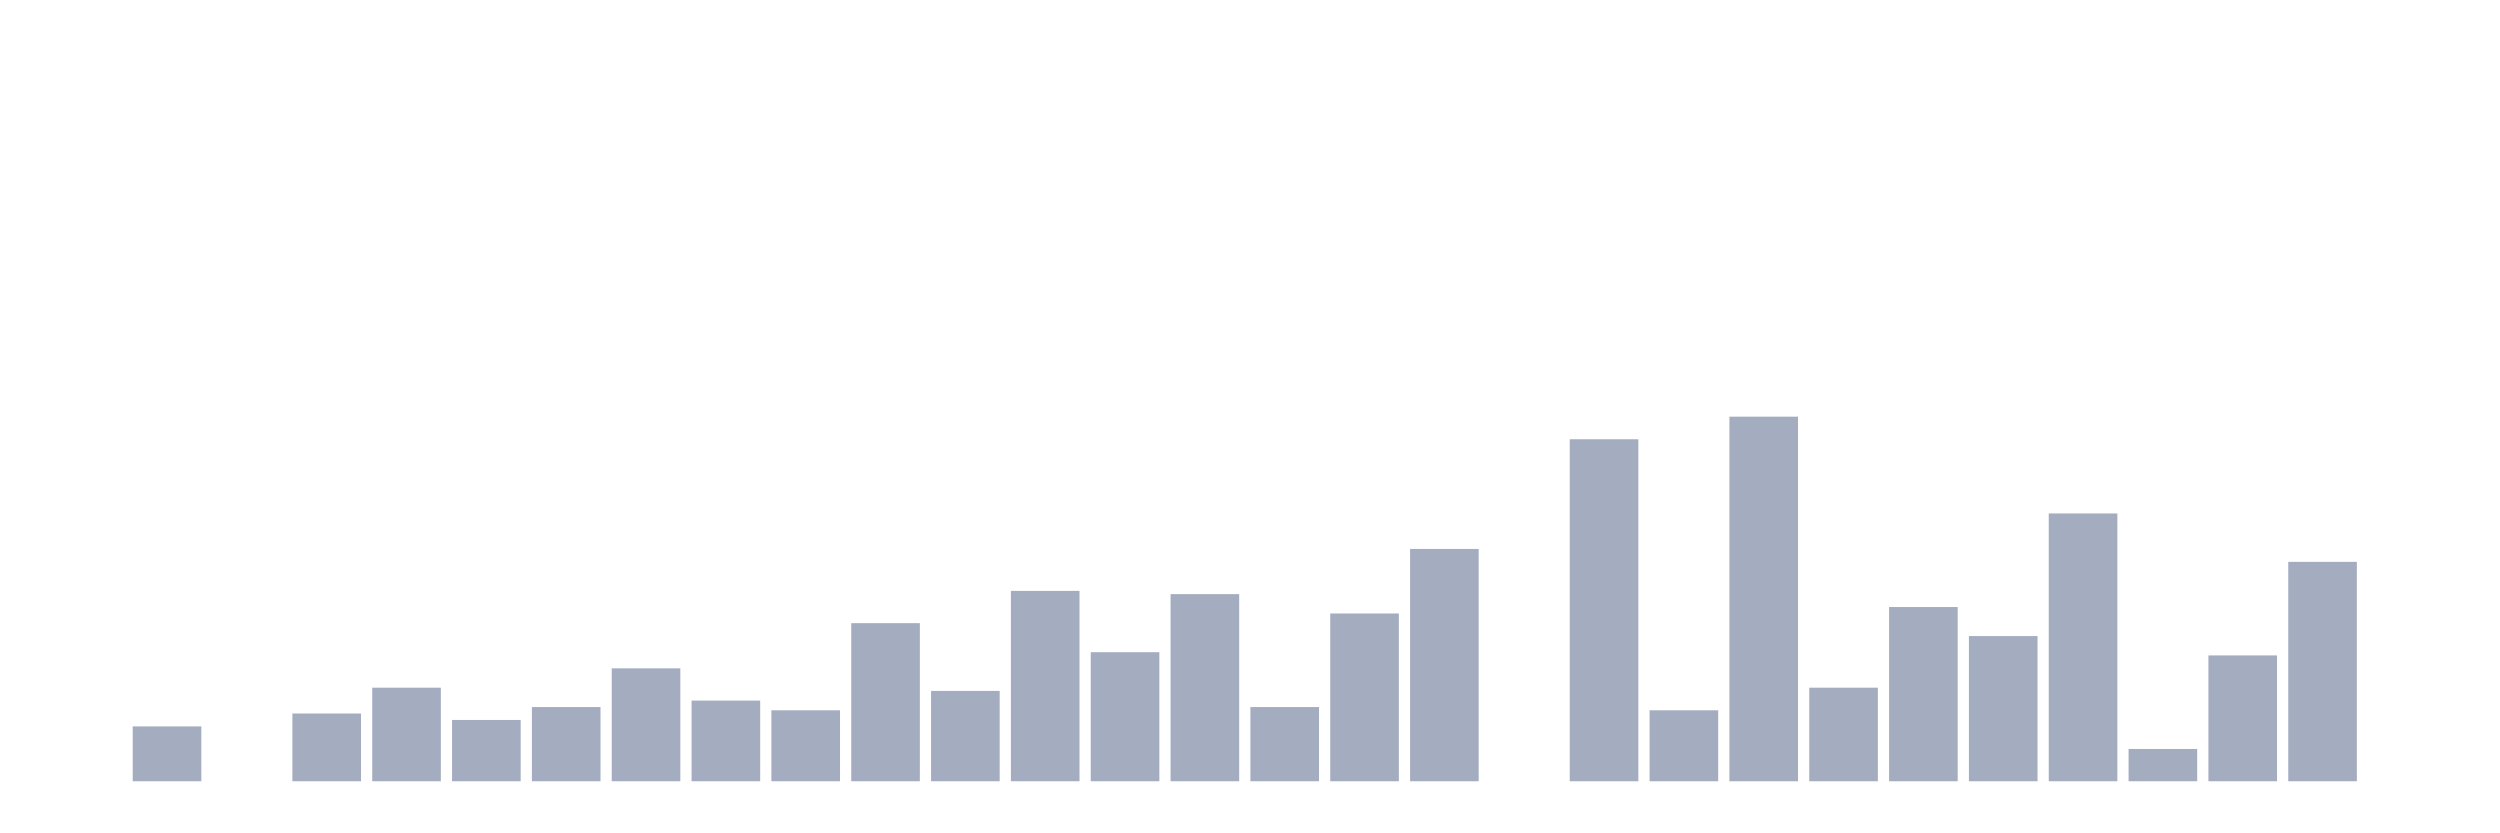 <svg xmlns="http://www.w3.org/2000/svg" viewBox="0 0 480 160"><g transform="translate(10,10)"><rect class="bar" x="0.153" width="13.175" y="140" height="0" fill="rgb(164,173,192)"></rect><rect class="bar" x="15.482" width="13.175" y="129.469" height="10.531" fill="rgb(164,173,192)"></rect><rect class="bar" x="30.81" width="13.175" y="140" height="0" fill="rgb(164,173,192)"></rect><rect class="bar" x="46.138" width="13.175" y="126.991" height="13.009" fill="rgb(164,173,192)"></rect><rect class="bar" x="61.466" width="13.175" y="122.035" height="17.965" fill="rgb(164,173,192)"></rect><rect class="bar" x="76.794" width="13.175" y="128.23" height="11.77" fill="rgb(164,173,192)"></rect><rect class="bar" x="92.123" width="13.175" y="125.752" height="14.248" fill="rgb(164,173,192)"></rect><rect class="bar" x="107.451" width="13.175" y="118.319" height="21.681" fill="rgb(164,173,192)"></rect><rect class="bar" x="122.779" width="13.175" y="124.513" height="15.487" fill="rgb(164,173,192)"></rect><rect class="bar" x="138.107" width="13.175" y="126.372" height="13.628" fill="rgb(164,173,192)"></rect><rect class="bar" x="153.436" width="13.175" y="109.646" height="30.354" fill="rgb(164,173,192)"></rect><rect class="bar" x="168.764" width="13.175" y="122.655" height="17.345" fill="rgb(164,173,192)"></rect><rect class="bar" x="184.092" width="13.175" y="103.451" height="36.549" fill="rgb(164,173,192)"></rect><rect class="bar" x="199.42" width="13.175" y="115.221" height="24.779" fill="rgb(164,173,192)"></rect><rect class="bar" x="214.748" width="13.175" y="104.071" height="35.929" fill="rgb(164,173,192)"></rect><rect class="bar" x="230.077" width="13.175" y="125.752" height="14.248" fill="rgb(164,173,192)"></rect><rect class="bar" x="245.405" width="13.175" y="107.788" height="32.212" fill="rgb(164,173,192)"></rect><rect class="bar" x="260.733" width="13.175" y="95.398" height="44.602" fill="rgb(164,173,192)"></rect><rect class="bar" x="276.061" width="13.175" y="140" height="0" fill="rgb(164,173,192)"></rect><rect class="bar" x="291.39" width="13.175" y="74.336" height="65.664" fill="rgb(164,173,192)"></rect><rect class="bar" x="306.718" width="13.175" y="126.372" height="13.628" fill="rgb(164,173,192)"></rect><rect class="bar" x="322.046" width="13.175" y="70" height="70" fill="rgb(164,173,192)"></rect><rect class="bar" x="337.374" width="13.175" y="122.035" height="17.965" fill="rgb(164,173,192)"></rect><rect class="bar" x="352.702" width="13.175" y="106.549" height="33.451" fill="rgb(164,173,192)"></rect><rect class="bar" x="368.031" width="13.175" y="112.124" height="27.876" fill="rgb(164,173,192)"></rect><rect class="bar" x="383.359" width="13.175" y="88.584" height="51.416" fill="rgb(164,173,192)"></rect><rect class="bar" x="398.687" width="13.175" y="133.805" height="6.195" fill="rgb(164,173,192)"></rect><rect class="bar" x="414.015" width="13.175" y="115.841" height="24.159" fill="rgb(164,173,192)"></rect><rect class="bar" x="429.344" width="13.175" y="97.876" height="42.124" fill="rgb(164,173,192)"></rect><rect class="bar" x="444.672" width="13.175" y="140" height="0" fill="rgb(164,173,192)"></rect></g></svg>